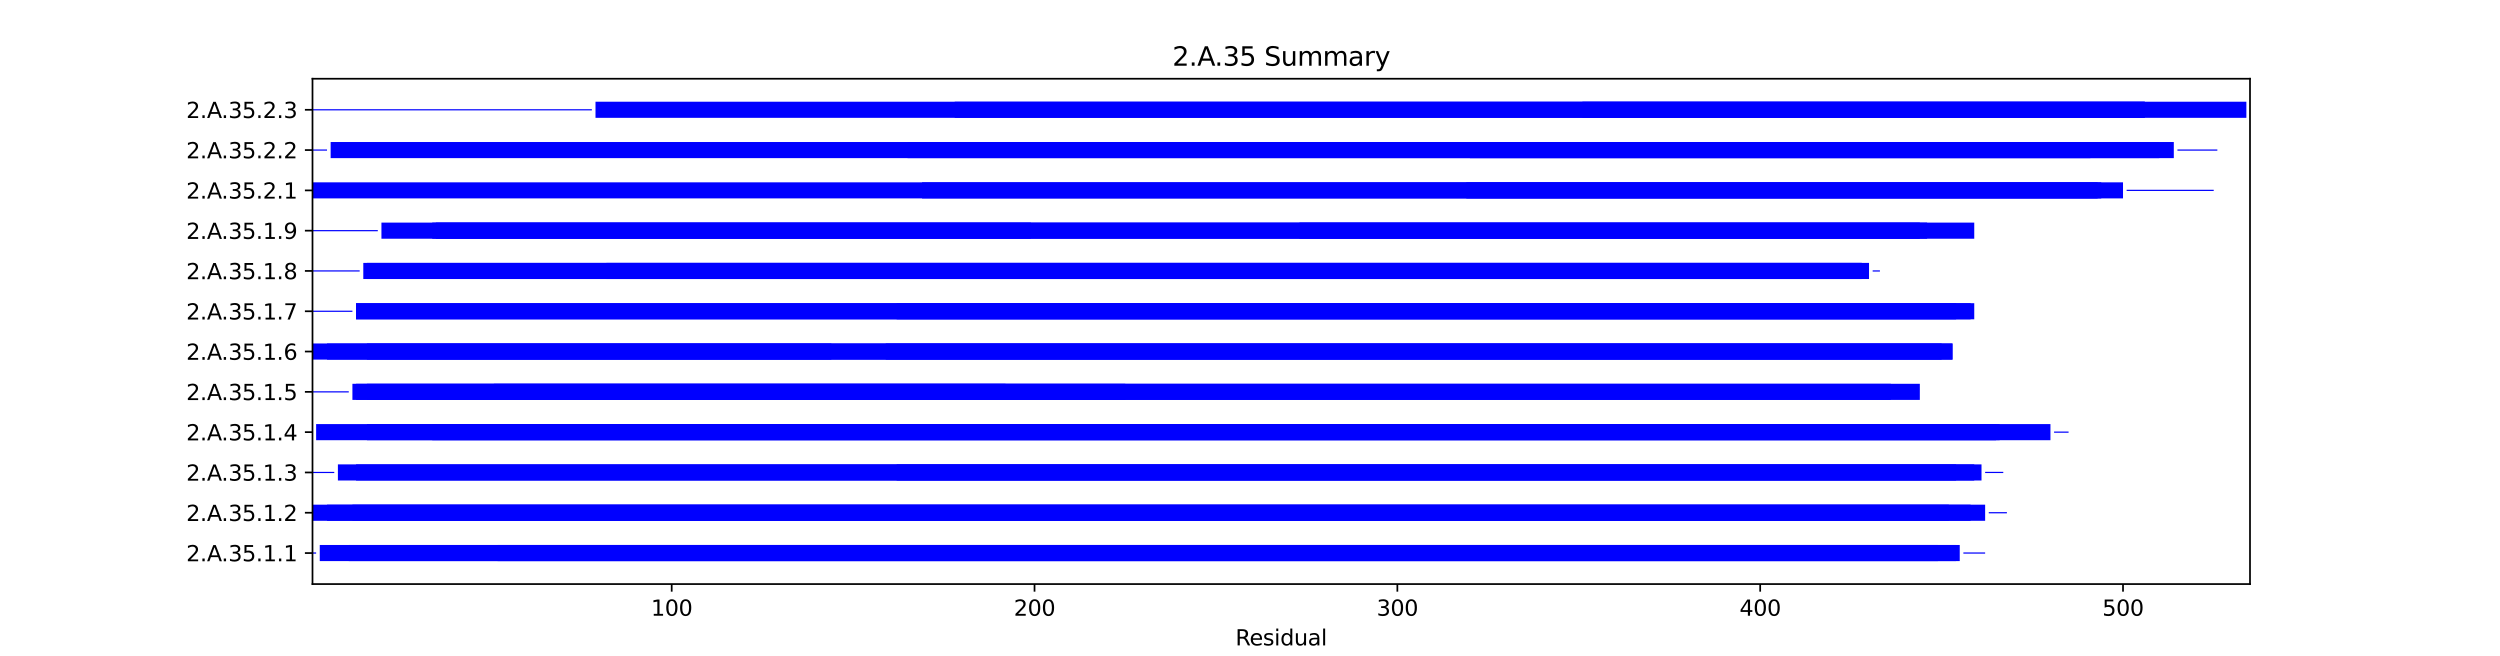<?xml version="1.0" encoding="utf-8" standalone="no"?>
<!DOCTYPE svg PUBLIC "-//W3C//DTD SVG 1.1//EN"
  "http://www.w3.org/Graphics/SVG/1.1/DTD/svg11.dtd">
<svg xmlns:xlink="http://www.w3.org/1999/xlink" width="1152pt" height="302.4pt" viewBox="0 0 1152 302.4" xmlns="http://www.w3.org/2000/svg" version="1.1">
 <defs>
  <style type="text/css">*{stroke-linejoin: round; stroke-linecap: butt}</style>
 </defs>
 <g id="figure_1">
  <g id="patch_1">
   <path d="M 0 302.4 
L 1152 302.4 
L 1152 0 
L 0 0 
z
" style="fill: #ffffff"/>
  </g>
  <g id="axes_1">
   <g id="patch_2">
    <path d="M 144 269.136 
L 1036.8 269.136 
L 1036.8 36.288 
L 144 36.288 
z
" style="fill: #ffffff"/>
   </g>
   <g id="patch_3">
    <path d="M 144 255.117 
L 145.672 255.117 
L 145.672 254.56 
L 144 254.56 
z
" clip-path="url(#p79696b00b9)" style="fill: #0000ff"/>
   </g>
   <g id="patch_4">
    <path d="M 147.344 258.552 
L 903.047 258.552 
L 903.047 251.125 
L 147.344 251.125 
z
" clip-path="url(#p79696b00b9)" style="fill: #0000ff"/>
   </g>
   <g id="patch_5">
    <path d="M 160.719 258.552 
L 901.375 258.552 
L 901.375 251.125 
L 160.719 251.125 
z
" clip-path="url(#p79696b00b9)" style="fill: #0000ff"/>
   </g>
   <g id="patch_6">
    <path d="M 229.267 258.552 
L 893.016 258.552 
L 893.016 251.125 
L 229.267 251.125 
z
" clip-path="url(#p79696b00b9)" style="fill: #0000ff"/>
   </g>
   <g id="patch_7">
    <path d="M 904.719 255.117 
L 914.751 255.117 
L 914.751 254.56 
L 904.719 254.56 
z
" clip-path="url(#p79696b00b9)" style="fill: #0000ff"/>
   </g>
   <g id="patch_8">
    <path d="M 144 239.984 
L 914.751 239.984 
L 914.751 232.556 
L 144 232.556 
z
" clip-path="url(#p79696b00b9)" style="fill: #0000ff"/>
   </g>
   <g id="patch_9">
    <path d="M 150.688 239.984 
L 908.063 239.984 
L 908.063 232.556 
L 150.688 232.556 
z
" clip-path="url(#p79696b00b9)" style="fill: #0000ff"/>
   </g>
   <g id="patch_10">
    <path d="M 162.391 239.984 
L 898.031 239.984 
L 898.031 232.556 
L 162.391 232.556 
z
" clip-path="url(#p79696b00b9)" style="fill: #0000ff"/>
   </g>
   <g id="patch_11">
    <path d="M 916.422 236.548 
L 924.782 236.548 
L 924.782 235.991 
L 916.422 235.991 
z
" clip-path="url(#p79696b00b9)" style="fill: #0000ff"/>
   </g>
   <g id="patch_12">
    <path d="M 144 217.98 
L 154.031 217.98 
L 154.031 217.423 
L 144 217.423 
z
" clip-path="url(#p79696b00b9)" style="fill: #0000ff"/>
   </g>
   <g id="patch_13">
    <path d="M 155.703 221.415 
L 909.735 221.415 
L 909.735 213.988 
L 155.703 213.988 
z
" clip-path="url(#p79696b00b9)" style="fill: #0000ff"/>
   </g>
   <g id="patch_14">
    <path d="M 164.063 221.415 
L 913.079 221.415 
L 913.079 213.988 
L 164.063 213.988 
z
" clip-path="url(#p79696b00b9)" style="fill: #0000ff"/>
   </g>
   <g id="patch_15">
    <path d="M 413.178 221.415 
L 901.375 221.415 
L 901.375 213.988 
L 413.178 213.988 
z
" clip-path="url(#p79696b00b9)" style="fill: #0000ff"/>
   </g>
   <g id="patch_16">
    <path d="M 914.751 217.98 
L 923.11 217.98 
L 923.11 217.423 
L 914.751 217.423 
z
" clip-path="url(#p79696b00b9)" style="fill: #0000ff"/>
   </g>
   <g id="patch_17">
    <path d="M 144 199.412 
L 144 199.412 
L 144 198.855 
L 144 198.855 
z
" clip-path="url(#p79696b00b9)" style="fill: #0000ff"/>
   </g>
   <g id="patch_18">
    <path d="M 145.672 202.847 
L 944.845 202.847 
L 944.845 195.419 
L 145.672 195.419 
z
" clip-path="url(#p79696b00b9)" style="fill: #0000ff"/>
   </g>
   <g id="patch_19">
    <path d="M 169.079 202.847 
L 919.766 202.847 
L 919.766 195.419 
L 169.079 195.419 
z
" clip-path="url(#p79696b00b9)" style="fill: #0000ff"/>
   </g>
   <g id="patch_20">
    <path d="M 199.173 202.847 
L 921.438 202.847 
L 921.438 195.419 
L 199.173 195.419 
z
" clip-path="url(#p79696b00b9)" style="fill: #0000ff"/>
   </g>
   <g id="patch_21">
    <path d="M 946.517 199.412 
L 953.204 199.412 
L 953.204 198.855 
L 946.517 198.855 
z
" clip-path="url(#p79696b00b9)" style="fill: #0000ff"/>
   </g>
   <g id="patch_22">
    <path d="M 144 180.843 
L 160.719 180.843 
L 160.719 180.286 
L 144 180.286 
z
" clip-path="url(#p79696b00b9)" style="fill: #0000ff"/>
   </g>
   <g id="patch_23">
    <path d="M 162.391 184.278 
L 518.508 184.278 
L 518.508 176.851 
L 162.391 176.851 
z
" clip-path="url(#p79696b00b9)" style="fill: #0000ff"/>
   </g>
   <g id="patch_24">
    <path d="M 164.063 184.278 
L 871.281 184.278 
L 871.281 176.851 
L 164.063 176.851 
z
" clip-path="url(#p79696b00b9)" style="fill: #0000ff"/>
   </g>
   <g id="patch_25">
    <path d="M 169.079 184.278 
L 884.656 184.278 
L 884.656 176.851 
L 169.079 176.851 
z
" clip-path="url(#p79696b00b9)" style="fill: #0000ff"/>
   </g>
   <g id="patch_26">
    <path d="M 227.596 184.278 
L 463.335 184.278 
L 463.335 176.851 
L 227.596 176.851 
z
" clip-path="url(#p79696b00b9)" style="fill: #0000ff"/>
   </g>
   <g id="patch_27">
    <path d="M 886.328 180.843 
L 886.328 180.843 
L 886.328 180.286 
L 886.328 180.286 
z
" clip-path="url(#p79696b00b9)" style="fill: #0000ff"/>
   </g>
   <g id="patch_28">
    <path d="M 144 165.71 
L 899.703 165.71 
L 899.703 158.283 
L 144 158.283 
z
" clip-path="url(#p79696b00b9)" style="fill: #0000ff"/>
   </g>
   <g id="patch_29">
    <path d="M 150.688 165.71 
L 894.688 165.71 
L 894.688 158.283 
L 150.688 158.283 
z
" clip-path="url(#p79696b00b9)" style="fill: #0000ff"/>
   </g>
   <g id="patch_30">
    <path d="M 169.079 165.71 
L 383.083 165.71 
L 383.083 158.283 
L 169.079 158.283 
z
" clip-path="url(#p79696b00b9)" style="fill: #0000ff"/>
   </g>
   <g id="patch_31">
    <path d="M 408.162 165.71 
L 899.703 165.71 
L 899.703 158.283 
L 408.162 158.283 
z
" clip-path="url(#p79696b00b9)" style="fill: #0000ff"/>
   </g>
   <g id="patch_32">
    <path d="M 144 143.706 
L 162.391 143.706 
L 162.391 143.149 
L 144 143.149 
z
" clip-path="url(#p79696b00b9)" style="fill: #0000ff"/>
   </g>
   <g id="patch_33">
    <path d="M 164.063 147.141 
L 908.063 147.141 
L 908.063 139.714 
L 164.063 139.714 
z
" clip-path="url(#p79696b00b9)" style="fill: #0000ff"/>
   </g>
   <g id="patch_34">
    <path d="M 164.063 147.141 
L 909.735 147.141 
L 909.735 139.714 
L 164.063 139.714 
z
" clip-path="url(#p79696b00b9)" style="fill: #0000ff"/>
   </g>
   <g id="patch_35">
    <path d="M 413.178 147.141 
L 901.375 147.141 
L 901.375 139.714 
L 413.178 139.714 
z
" clip-path="url(#p79696b00b9)" style="fill: #0000ff"/>
   </g>
   <g id="patch_36">
    <path d="M 144 125.138 
L 165.735 125.138 
L 165.735 124.581 
L 144 124.581 
z
" clip-path="url(#p79696b00b9)" style="fill: #0000ff"/>
   </g>
   <g id="patch_37">
    <path d="M 167.407 128.573 
L 861.249 128.573 
L 861.249 121.146 
L 167.407 121.146 
z
" clip-path="url(#p79696b00b9)" style="fill: #0000ff"/>
   </g>
   <g id="patch_38">
    <path d="M 169.079 128.573 
L 857.906 128.573 
L 857.906 121.146 
L 169.079 121.146 
z
" clip-path="url(#p79696b00b9)" style="fill: #0000ff"/>
   </g>
   <g id="patch_39">
    <path d="M 279.425 128.573 
L 857.906 128.573 
L 857.906 121.146 
L 279.425 121.146 
z
" clip-path="url(#p79696b00b9)" style="fill: #0000ff"/>
   </g>
   <g id="patch_40">
    <path d="M 862.921 125.138 
L 866.265 125.138 
L 866.265 124.581 
L 862.921 124.581 
z
" clip-path="url(#p79696b00b9)" style="fill: #0000ff"/>
   </g>
   <g id="patch_41">
    <path d="M 144 106.569 
L 174.094 106.569 
L 174.094 106.012 
L 144 106.012 
z
" clip-path="url(#p79696b00b9)" style="fill: #0000ff"/>
   </g>
   <g id="patch_42">
    <path d="M 175.766 110.005 
L 909.735 110.005 
L 909.735 102.577 
L 175.766 102.577 
z
" clip-path="url(#p79696b00b9)" style="fill: #0000ff"/>
   </g>
   <g id="patch_43">
    <path d="M 199.173 110.005 
L 888 110.005 
L 888 102.577 
L 199.173 102.577 
z
" clip-path="url(#p79696b00b9)" style="fill: #0000ff"/>
   </g>
   <g id="patch_44">
    <path d="M 200.845 110.005 
L 475.038 110.005 
L 475.038 102.577 
L 200.845 102.577 
z
" clip-path="url(#p79696b00b9)" style="fill: #0000ff"/>
   </g>
   <g id="patch_45">
    <path d="M 598.76 110.005 
L 884.656 110.005 
L 884.656 102.577 
L 598.76 102.577 
z
" clip-path="url(#p79696b00b9)" style="fill: #0000ff"/>
   </g>
   <g id="patch_46">
    <path d="M 144 91.436 
L 978.283 91.436 
L 978.283 84.009 
L 144 84.009 
z
" clip-path="url(#p79696b00b9)" style="fill: #0000ff"/>
   </g>
   <g id="patch_47">
    <path d="M 424.881 91.436 
L 966.58 91.436 
L 966.58 84.009 
L 424.881 84.009 
z
" clip-path="url(#p79696b00b9)" style="fill: #0000ff"/>
   </g>
   <g id="patch_48">
    <path d="M 675.667 91.436 
L 968.252 91.436 
L 968.252 84.009 
L 675.667 84.009 
z
" clip-path="url(#p79696b00b9)" style="fill: #0000ff"/>
   </g>
   <g id="patch_49">
    <path d="M 979.955 88.001 
L 1020.081 88.001 
L 1020.081 87.444 
L 979.955 87.444 
z
" clip-path="url(#p79696b00b9)" style="fill: #0000ff"/>
   </g>
   <g id="patch_50">
    <path d="M 144 69.433 
L 150.688 69.433 
L 150.688 68.876 
L 144 68.876 
z
" clip-path="url(#p79696b00b9)" style="fill: #0000ff"/>
   </g>
   <g id="patch_51">
    <path d="M 152.36 72.868 
L 995.002 72.868 
L 995.002 65.44 
L 152.36 65.44 
z
" clip-path="url(#p79696b00b9)" style="fill: #0000ff"/>
   </g>
   <g id="patch_52">
    <path d="M 418.193 72.868 
L 963.236 72.868 
L 963.236 65.44 
L 418.193 65.44 
z
" clip-path="url(#p79696b00b9)" style="fill: #0000ff"/>
   </g>
   <g id="patch_53">
    <path d="M 677.339 72.868 
L 1001.69 72.868 
L 1001.69 65.44 
L 677.339 65.44 
z
" clip-path="url(#p79696b00b9)" style="fill: #0000ff"/>
   </g>
   <g id="patch_54">
    <path d="M 1003.362 69.433 
L 1021.753 69.433 
L 1021.753 68.876 
L 1003.362 68.876 
z
" clip-path="url(#p79696b00b9)" style="fill: #0000ff"/>
   </g>
   <g id="patch_55">
    <path d="M 144 50.864 
L 272.737 50.864 
L 272.737 50.307 
L 144 50.307 
z
" clip-path="url(#p79696b00b9)" style="fill: #0000ff"/>
   </g>
   <g id="patch_56">
    <path d="M 274.409 54.299 
L 1035.128 54.299 
L 1035.128 46.872 
L 274.409 46.872 
z
" clip-path="url(#p79696b00b9)" style="fill: #0000ff"/>
   </g>
   <g id="patch_57">
    <path d="M 439.928 54.299 
L 988.315 54.299 
L 988.315 46.872 
L 439.928 46.872 
z
" clip-path="url(#p79696b00b9)" style="fill: #0000ff"/>
   </g>
   <g id="patch_58">
    <path d="M 729.169 54.299 
L 988.315 54.299 
L 988.315 46.872 
L 729.169 46.872 
z
" clip-path="url(#p79696b00b9)" style="fill: #0000ff"/>
   </g>
   <g id="patch_59">
    <path d="M 1036.8 50.864 
L 1036.8 50.864 
L 1036.8 50.307 
L 1036.8 50.307 
z
" clip-path="url(#p79696b00b9)" style="fill: #0000ff"/>
   </g>
   <g id="matplotlib.axis_1">
    <g id="xtick_1">
     <g id="line2d_1">
      <defs>
       <path id="md2b70cf3dc" d="M 0 0 
L 0 3.5 
" style="stroke: #000000; stroke-width: 0.8"/>
      </defs>
      <g>
       <use xlink:href="#md2b70cf3dc" x="309.519" y="269.136" style="stroke: #000000; stroke-width: 0.8"/>
      </g>
     </g>
     <g id="text_1">
      <!-- 100 -->
      <g transform="translate(299.975 283.734) scale(0.1 -0.1)">
       <defs>
        <path id="DejaVuSans-31" d="M 794 531 
L 1825 531 
L 1825 4091 
L 703 3866 
L 703 4441 
L 1819 4666 
L 2450 4666 
L 2450 531 
L 3481 531 
L 3481 0 
L 794 0 
L 794 531 
z
" transform="scale(0.016)"/>
        <path id="DejaVuSans-30" d="M 2034 4250 
Q 1547 4250 1301 3770 
Q 1056 3291 1056 2328 
Q 1056 1369 1301 889 
Q 1547 409 2034 409 
Q 2525 409 2770 889 
Q 3016 1369 3016 2328 
Q 3016 3291 2770 3770 
Q 2525 4250 2034 4250 
z
M 2034 4750 
Q 2819 4750 3233 4129 
Q 3647 3509 3647 2328 
Q 3647 1150 3233 529 
Q 2819 -91 2034 -91 
Q 1250 -91 836 529 
Q 422 1150 422 2328 
Q 422 3509 836 4129 
Q 1250 4750 2034 4750 
z
" transform="scale(0.016)"/>
       </defs>
       <use xlink:href="#DejaVuSans-31"/>
       <use xlink:href="#DejaVuSans-30" x="63.623"/>
       <use xlink:href="#DejaVuSans-30" x="127.246"/>
      </g>
     </g>
    </g>
    <g id="xtick_2">
     <g id="line2d_2">
      <g>
       <use xlink:href="#md2b70cf3dc" x="476.71" y="269.136" style="stroke: #000000; stroke-width: 0.8"/>
      </g>
     </g>
     <g id="text_2">
      <!-- 200 -->
      <g transform="translate(467.166 283.734) scale(0.1 -0.1)">
       <defs>
        <path id="DejaVuSans-32" d="M 1228 531 
L 3431 531 
L 3431 0 
L 469 0 
L 469 531 
Q 828 903 1448 1529 
Q 2069 2156 2228 2338 
Q 2531 2678 2651 2914 
Q 2772 3150 2772 3378 
Q 2772 3750 2511 3984 
Q 2250 4219 1831 4219 
Q 1534 4219 1204 4116 
Q 875 4013 500 3803 
L 500 4441 
Q 881 4594 1212 4672 
Q 1544 4750 1819 4750 
Q 2544 4750 2975 4387 
Q 3406 4025 3406 3419 
Q 3406 3131 3298 2873 
Q 3191 2616 2906 2266 
Q 2828 2175 2409 1742 
Q 1991 1309 1228 531 
z
" transform="scale(0.016)"/>
       </defs>
       <use xlink:href="#DejaVuSans-32"/>
       <use xlink:href="#DejaVuSans-30" x="63.623"/>
       <use xlink:href="#DejaVuSans-30" x="127.246"/>
      </g>
     </g>
    </g>
    <g id="xtick_3">
     <g id="line2d_3">
      <g>
       <use xlink:href="#md2b70cf3dc" x="643.901" y="269.136" style="stroke: #000000; stroke-width: 0.8"/>
      </g>
     </g>
     <g id="text_3">
      <!-- 300 -->
      <g transform="translate(634.357 283.734) scale(0.1 -0.1)">
       <defs>
        <path id="DejaVuSans-33" d="M 2597 2516 
Q 3050 2419 3304 2112 
Q 3559 1806 3559 1356 
Q 3559 666 3084 287 
Q 2609 -91 1734 -91 
Q 1441 -91 1130 -33 
Q 819 25 488 141 
L 488 750 
Q 750 597 1062 519 
Q 1375 441 1716 441 
Q 2309 441 2620 675 
Q 2931 909 2931 1356 
Q 2931 1769 2642 2001 
Q 2353 2234 1838 2234 
L 1294 2234 
L 1294 2753 
L 1863 2753 
Q 2328 2753 2575 2939 
Q 2822 3125 2822 3475 
Q 2822 3834 2567 4026 
Q 2313 4219 1838 4219 
Q 1578 4219 1281 4162 
Q 984 4106 628 3988 
L 628 4550 
Q 988 4650 1302 4700 
Q 1616 4750 1894 4750 
Q 2613 4750 3031 4423 
Q 3450 4097 3450 3541 
Q 3450 3153 3228 2886 
Q 3006 2619 2597 2516 
z
" transform="scale(0.016)"/>
       </defs>
       <use xlink:href="#DejaVuSans-33"/>
       <use xlink:href="#DejaVuSans-30" x="63.623"/>
       <use xlink:href="#DejaVuSans-30" x="127.246"/>
      </g>
     </g>
    </g>
    <g id="xtick_4">
     <g id="line2d_4">
      <g>
       <use xlink:href="#md2b70cf3dc" x="811.092" y="269.136" style="stroke: #000000; stroke-width: 0.8"/>
      </g>
     </g>
     <g id="text_4">
      <!-- 400 -->
      <g transform="translate(801.548 283.734) scale(0.1 -0.1)">
       <defs>
        <path id="DejaVuSans-34" d="M 2419 4116 
L 825 1625 
L 2419 1625 
L 2419 4116 
z
M 2253 4666 
L 3047 4666 
L 3047 1625 
L 3713 1625 
L 3713 1100 
L 3047 1100 
L 3047 0 
L 2419 0 
L 2419 1100 
L 313 1100 
L 313 1709 
L 2253 4666 
z
" transform="scale(0.016)"/>
       </defs>
       <use xlink:href="#DejaVuSans-34"/>
       <use xlink:href="#DejaVuSans-30" x="63.623"/>
       <use xlink:href="#DejaVuSans-30" x="127.246"/>
      </g>
     </g>
    </g>
    <g id="xtick_5">
     <g id="line2d_5">
      <g>
       <use xlink:href="#md2b70cf3dc" x="978.283" y="269.136" style="stroke: #000000; stroke-width: 0.8"/>
      </g>
     </g>
     <g id="text_5">
      <!-- 500 -->
      <g transform="translate(968.739 283.734) scale(0.1 -0.1)">
       <defs>
        <path id="DejaVuSans-35" d="M 691 4666 
L 3169 4666 
L 3169 4134 
L 1269 4134 
L 1269 2991 
Q 1406 3038 1543 3061 
Q 1681 3084 1819 3084 
Q 2600 3084 3056 2656 
Q 3513 2228 3513 1497 
Q 3513 744 3044 326 
Q 2575 -91 1722 -91 
Q 1428 -91 1123 -41 
Q 819 9 494 109 
L 494 744 
Q 775 591 1075 516 
Q 1375 441 1709 441 
Q 2250 441 2565 725 
Q 2881 1009 2881 1497 
Q 2881 1984 2565 2268 
Q 2250 2553 1709 2553 
Q 1456 2553 1204 2497 
Q 953 2441 691 2322 
L 691 4666 
z
" transform="scale(0.016)"/>
       </defs>
       <use xlink:href="#DejaVuSans-35"/>
       <use xlink:href="#DejaVuSans-30" x="63.623"/>
       <use xlink:href="#DejaVuSans-30" x="127.246"/>
      </g>
     </g>
    </g>
    <g id="text_6">
     <!-- Residual -->
     <g transform="translate(569.284 297.413) scale(0.1 -0.1)">
      <defs>
       <path id="DejaVuSans-52" d="M 2841 2188 
Q 3044 2119 3236 1894 
Q 3428 1669 3622 1275 
L 4263 0 
L 3584 0 
L 2988 1197 
Q 2756 1666 2539 1819 
Q 2322 1972 1947 1972 
L 1259 1972 
L 1259 0 
L 628 0 
L 628 4666 
L 2053 4666 
Q 2853 4666 3247 4331 
Q 3641 3997 3641 3322 
Q 3641 2881 3436 2590 
Q 3231 2300 2841 2188 
z
M 1259 4147 
L 1259 2491 
L 2053 2491 
Q 2509 2491 2742 2702 
Q 2975 2913 2975 3322 
Q 2975 3731 2742 3939 
Q 2509 4147 2053 4147 
L 1259 4147 
z
" transform="scale(0.016)"/>
       <path id="DejaVuSans-65" d="M 3597 1894 
L 3597 1613 
L 953 1613 
Q 991 1019 1311 708 
Q 1631 397 2203 397 
Q 2534 397 2845 478 
Q 3156 559 3463 722 
L 3463 178 
Q 3153 47 2828 -22 
Q 2503 -91 2169 -91 
Q 1331 -91 842 396 
Q 353 884 353 1716 
Q 353 2575 817 3079 
Q 1281 3584 2069 3584 
Q 2775 3584 3186 3129 
Q 3597 2675 3597 1894 
z
M 3022 2063 
Q 3016 2534 2758 2815 
Q 2500 3097 2075 3097 
Q 1594 3097 1305 2825 
Q 1016 2553 972 2059 
L 3022 2063 
z
" transform="scale(0.016)"/>
       <path id="DejaVuSans-73" d="M 2834 3397 
L 2834 2853 
Q 2591 2978 2328 3040 
Q 2066 3103 1784 3103 
Q 1356 3103 1142 2972 
Q 928 2841 928 2578 
Q 928 2378 1081 2264 
Q 1234 2150 1697 2047 
L 1894 2003 
Q 2506 1872 2764 1633 
Q 3022 1394 3022 966 
Q 3022 478 2636 193 
Q 2250 -91 1575 -91 
Q 1294 -91 989 -36 
Q 684 19 347 128 
L 347 722 
Q 666 556 975 473 
Q 1284 391 1588 391 
Q 1994 391 2212 530 
Q 2431 669 2431 922 
Q 2431 1156 2273 1281 
Q 2116 1406 1581 1522 
L 1381 1569 
Q 847 1681 609 1914 
Q 372 2147 372 2553 
Q 372 3047 722 3315 
Q 1072 3584 1716 3584 
Q 2034 3584 2315 3537 
Q 2597 3491 2834 3397 
z
" transform="scale(0.016)"/>
       <path id="DejaVuSans-69" d="M 603 3500 
L 1178 3500 
L 1178 0 
L 603 0 
L 603 3500 
z
M 603 4863 
L 1178 4863 
L 1178 4134 
L 603 4134 
L 603 4863 
z
" transform="scale(0.016)"/>
       <path id="DejaVuSans-64" d="M 2906 2969 
L 2906 4863 
L 3481 4863 
L 3481 0 
L 2906 0 
L 2906 525 
Q 2725 213 2448 61 
Q 2172 -91 1784 -91 
Q 1150 -91 751 415 
Q 353 922 353 1747 
Q 353 2572 751 3078 
Q 1150 3584 1784 3584 
Q 2172 3584 2448 3432 
Q 2725 3281 2906 2969 
z
M 947 1747 
Q 947 1113 1208 752 
Q 1469 391 1925 391 
Q 2381 391 2643 752 
Q 2906 1113 2906 1747 
Q 2906 2381 2643 2742 
Q 2381 3103 1925 3103 
Q 1469 3103 1208 2742 
Q 947 2381 947 1747 
z
" transform="scale(0.016)"/>
       <path id="DejaVuSans-75" d="M 544 1381 
L 544 3500 
L 1119 3500 
L 1119 1403 
Q 1119 906 1312 657 
Q 1506 409 1894 409 
Q 2359 409 2629 706 
Q 2900 1003 2900 1516 
L 2900 3500 
L 3475 3500 
L 3475 0 
L 2900 0 
L 2900 538 
Q 2691 219 2414 64 
Q 2138 -91 1772 -91 
Q 1169 -91 856 284 
Q 544 659 544 1381 
z
M 1991 3584 
L 1991 3584 
z
" transform="scale(0.016)"/>
       <path id="DejaVuSans-61" d="M 2194 1759 
Q 1497 1759 1228 1600 
Q 959 1441 959 1056 
Q 959 750 1161 570 
Q 1363 391 1709 391 
Q 2188 391 2477 730 
Q 2766 1069 2766 1631 
L 2766 1759 
L 2194 1759 
z
M 3341 1997 
L 3341 0 
L 2766 0 
L 2766 531 
Q 2569 213 2275 61 
Q 1981 -91 1556 -91 
Q 1019 -91 701 211 
Q 384 513 384 1019 
Q 384 1609 779 1909 
Q 1175 2209 1959 2209 
L 2766 2209 
L 2766 2266 
Q 2766 2663 2505 2880 
Q 2244 3097 1772 3097 
Q 1472 3097 1187 3025 
Q 903 2953 641 2809 
L 641 3341 
Q 956 3463 1253 3523 
Q 1550 3584 1831 3584 
Q 2591 3584 2966 3190 
Q 3341 2797 3341 1997 
z
" transform="scale(0.016)"/>
       <path id="DejaVuSans-6c" d="M 603 4863 
L 1178 4863 
L 1178 0 
L 603 0 
L 603 4863 
z
" transform="scale(0.016)"/>
      </defs>
      <use xlink:href="#DejaVuSans-52"/>
      <use xlink:href="#DejaVuSans-65" x="64.982"/>
      <use xlink:href="#DejaVuSans-73" x="126.506"/>
      <use xlink:href="#DejaVuSans-69" x="178.605"/>
      <use xlink:href="#DejaVuSans-64" x="206.389"/>
      <use xlink:href="#DejaVuSans-75" x="269.865"/>
      <use xlink:href="#DejaVuSans-61" x="333.244"/>
      <use xlink:href="#DejaVuSans-6c" x="394.523"/>
     </g>
    </g>
   </g>
   <g id="matplotlib.axis_2">
    <g id="ytick_1">
     <g id="line2d_6">
      <defs>
       <path id="m5f071ac4a7" d="M 0 0 
L -3.5 0 
" style="stroke: #000000; stroke-width: 0.8"/>
      </defs>
      <g>
       <use xlink:href="#m5f071ac4a7" x="144" y="254.838" style="stroke: #000000; stroke-width: 0.8"/>
      </g>
     </g>
     <g id="text_7">
      <!-- 2.A.35.1.1 -->
      <g transform="translate(85.809 258.638) scale(0.1 -0.1)">
       <defs>
        <path id="DejaVuSans-2e" d="M 684 794 
L 1344 794 
L 1344 0 
L 684 0 
L 684 794 
z
" transform="scale(0.016)"/>
        <path id="DejaVuSans-41" d="M 2188 4044 
L 1331 1722 
L 3047 1722 
L 2188 4044 
z
M 1831 4666 
L 2547 4666 
L 4325 0 
L 3669 0 
L 3244 1197 
L 1141 1197 
L 716 0 
L 50 0 
L 1831 4666 
z
" transform="scale(0.016)"/>
       </defs>
       <use xlink:href="#DejaVuSans-32"/>
       <use xlink:href="#DejaVuSans-2e" x="63.623"/>
       <use xlink:href="#DejaVuSans-41" x="95.41"/>
       <use xlink:href="#DejaVuSans-2e" x="162.068"/>
       <use xlink:href="#DejaVuSans-33" x="193.855"/>
       <use xlink:href="#DejaVuSans-35" x="257.479"/>
       <use xlink:href="#DejaVuSans-2e" x="321.102"/>
       <use xlink:href="#DejaVuSans-31" x="352.889"/>
       <use xlink:href="#DejaVuSans-2e" x="416.512"/>
       <use xlink:href="#DejaVuSans-31" x="448.299"/>
      </g>
     </g>
    </g>
    <g id="ytick_2">
     <g id="line2d_7">
      <g>
       <use xlink:href="#m5f071ac4a7" x="144" y="236.27" style="stroke: #000000; stroke-width: 0.8"/>
      </g>
     </g>
     <g id="text_8">
      <!-- 2.A.35.1.2 -->
      <g transform="translate(85.809 240.069) scale(0.1 -0.1)">
       <use xlink:href="#DejaVuSans-32"/>
       <use xlink:href="#DejaVuSans-2e" x="63.623"/>
       <use xlink:href="#DejaVuSans-41" x="95.41"/>
       <use xlink:href="#DejaVuSans-2e" x="162.068"/>
       <use xlink:href="#DejaVuSans-33" x="193.855"/>
       <use xlink:href="#DejaVuSans-35" x="257.479"/>
       <use xlink:href="#DejaVuSans-2e" x="321.102"/>
       <use xlink:href="#DejaVuSans-31" x="352.889"/>
       <use xlink:href="#DejaVuSans-2e" x="416.512"/>
       <use xlink:href="#DejaVuSans-32" x="448.299"/>
      </g>
     </g>
    </g>
    <g id="ytick_3">
     <g id="line2d_8">
      <g>
       <use xlink:href="#m5f071ac4a7" x="144" y="217.701" style="stroke: #000000; stroke-width: 0.8"/>
      </g>
     </g>
     <g id="text_9">
      <!-- 2.A.35.1.3 -->
      <g transform="translate(85.809 221.501) scale(0.1 -0.1)">
       <use xlink:href="#DejaVuSans-32"/>
       <use xlink:href="#DejaVuSans-2e" x="63.623"/>
       <use xlink:href="#DejaVuSans-41" x="95.41"/>
       <use xlink:href="#DejaVuSans-2e" x="162.068"/>
       <use xlink:href="#DejaVuSans-33" x="193.855"/>
       <use xlink:href="#DejaVuSans-35" x="257.479"/>
       <use xlink:href="#DejaVuSans-2e" x="321.102"/>
       <use xlink:href="#DejaVuSans-31" x="352.889"/>
       <use xlink:href="#DejaVuSans-2e" x="416.512"/>
       <use xlink:href="#DejaVuSans-33" x="448.299"/>
      </g>
     </g>
    </g>
    <g id="ytick_4">
     <g id="line2d_9">
      <g>
       <use xlink:href="#m5f071ac4a7" x="144" y="199.133" style="stroke: #000000; stroke-width: 0.8"/>
      </g>
     </g>
     <g id="text_10">
      <!-- 2.A.35.1.4 -->
      <g transform="translate(85.809 202.932) scale(0.1 -0.1)">
       <use xlink:href="#DejaVuSans-32"/>
       <use xlink:href="#DejaVuSans-2e" x="63.623"/>
       <use xlink:href="#DejaVuSans-41" x="95.41"/>
       <use xlink:href="#DejaVuSans-2e" x="162.068"/>
       <use xlink:href="#DejaVuSans-33" x="193.855"/>
       <use xlink:href="#DejaVuSans-35" x="257.479"/>
       <use xlink:href="#DejaVuSans-2e" x="321.102"/>
       <use xlink:href="#DejaVuSans-31" x="352.889"/>
       <use xlink:href="#DejaVuSans-2e" x="416.512"/>
       <use xlink:href="#DejaVuSans-34" x="448.299"/>
      </g>
     </g>
    </g>
    <g id="ytick_5">
     <g id="line2d_10">
      <g>
       <use xlink:href="#m5f071ac4a7" x="144" y="180.565" style="stroke: #000000; stroke-width: 0.8"/>
      </g>
     </g>
     <g id="text_11">
      <!-- 2.A.35.1.5 -->
      <g transform="translate(85.809 184.364) scale(0.1 -0.1)">
       <use xlink:href="#DejaVuSans-32"/>
       <use xlink:href="#DejaVuSans-2e" x="63.623"/>
       <use xlink:href="#DejaVuSans-41" x="95.41"/>
       <use xlink:href="#DejaVuSans-2e" x="162.068"/>
       <use xlink:href="#DejaVuSans-33" x="193.855"/>
       <use xlink:href="#DejaVuSans-35" x="257.479"/>
       <use xlink:href="#DejaVuSans-2e" x="321.102"/>
       <use xlink:href="#DejaVuSans-31" x="352.889"/>
       <use xlink:href="#DejaVuSans-2e" x="416.512"/>
       <use xlink:href="#DejaVuSans-35" x="448.299"/>
      </g>
     </g>
    </g>
    <g id="ytick_6">
     <g id="line2d_11">
      <g>
       <use xlink:href="#m5f071ac4a7" x="144" y="161.996" style="stroke: #000000; stroke-width: 0.8"/>
      </g>
     </g>
     <g id="text_12">
      <!-- 2.A.35.1.6 -->
      <g transform="translate(85.809 165.795) scale(0.1 -0.1)">
       <defs>
        <path id="DejaVuSans-36" d="M 2113 2584 
Q 1688 2584 1439 2293 
Q 1191 2003 1191 1497 
Q 1191 994 1439 701 
Q 1688 409 2113 409 
Q 2538 409 2786 701 
Q 3034 994 3034 1497 
Q 3034 2003 2786 2293 
Q 2538 2584 2113 2584 
z
M 3366 4563 
L 3366 3988 
Q 3128 4100 2886 4159 
Q 2644 4219 2406 4219 
Q 1781 4219 1451 3797 
Q 1122 3375 1075 2522 
Q 1259 2794 1537 2939 
Q 1816 3084 2150 3084 
Q 2853 3084 3261 2657 
Q 3669 2231 3669 1497 
Q 3669 778 3244 343 
Q 2819 -91 2113 -91 
Q 1303 -91 875 529 
Q 447 1150 447 2328 
Q 447 3434 972 4092 
Q 1497 4750 2381 4750 
Q 2619 4750 2861 4703 
Q 3103 4656 3366 4563 
z
" transform="scale(0.016)"/>
       </defs>
       <use xlink:href="#DejaVuSans-32"/>
       <use xlink:href="#DejaVuSans-2e" x="63.623"/>
       <use xlink:href="#DejaVuSans-41" x="95.41"/>
       <use xlink:href="#DejaVuSans-2e" x="162.068"/>
       <use xlink:href="#DejaVuSans-33" x="193.855"/>
       <use xlink:href="#DejaVuSans-35" x="257.479"/>
       <use xlink:href="#DejaVuSans-2e" x="321.102"/>
       <use xlink:href="#DejaVuSans-31" x="352.889"/>
       <use xlink:href="#DejaVuSans-2e" x="416.512"/>
       <use xlink:href="#DejaVuSans-36" x="448.299"/>
      </g>
     </g>
    </g>
    <g id="ytick_7">
     <g id="line2d_12">
      <g>
       <use xlink:href="#m5f071ac4a7" x="144" y="143.428" style="stroke: #000000; stroke-width: 0.8"/>
      </g>
     </g>
     <g id="text_13">
      <!-- 2.A.35.1.7 -->
      <g transform="translate(85.809 147.227) scale(0.1 -0.1)">
       <defs>
        <path id="DejaVuSans-37" d="M 525 4666 
L 3525 4666 
L 3525 4397 
L 1831 0 
L 1172 0 
L 2766 4134 
L 525 4134 
L 525 4666 
z
" transform="scale(0.016)"/>
       </defs>
       <use xlink:href="#DejaVuSans-32"/>
       <use xlink:href="#DejaVuSans-2e" x="63.623"/>
       <use xlink:href="#DejaVuSans-41" x="95.41"/>
       <use xlink:href="#DejaVuSans-2e" x="162.068"/>
       <use xlink:href="#DejaVuSans-33" x="193.855"/>
       <use xlink:href="#DejaVuSans-35" x="257.479"/>
       <use xlink:href="#DejaVuSans-2e" x="321.102"/>
       <use xlink:href="#DejaVuSans-31" x="352.889"/>
       <use xlink:href="#DejaVuSans-2e" x="416.512"/>
       <use xlink:href="#DejaVuSans-37" x="448.299"/>
      </g>
     </g>
    </g>
    <g id="ytick_8">
     <g id="line2d_13">
      <g>
       <use xlink:href="#m5f071ac4a7" x="144" y="124.859" style="stroke: #000000; stroke-width: 0.8"/>
      </g>
     </g>
     <g id="text_14">
      <!-- 2.A.35.1.8 -->
      <g transform="translate(85.809 128.659) scale(0.1 -0.1)">
       <defs>
        <path id="DejaVuSans-38" d="M 2034 2216 
Q 1584 2216 1326 1975 
Q 1069 1734 1069 1313 
Q 1069 891 1326 650 
Q 1584 409 2034 409 
Q 2484 409 2743 651 
Q 3003 894 3003 1313 
Q 3003 1734 2745 1975 
Q 2488 2216 2034 2216 
z
M 1403 2484 
Q 997 2584 770 2862 
Q 544 3141 544 3541 
Q 544 4100 942 4425 
Q 1341 4750 2034 4750 
Q 2731 4750 3128 4425 
Q 3525 4100 3525 3541 
Q 3525 3141 3298 2862 
Q 3072 2584 2669 2484 
Q 3125 2378 3379 2068 
Q 3634 1759 3634 1313 
Q 3634 634 3220 271 
Q 2806 -91 2034 -91 
Q 1263 -91 848 271 
Q 434 634 434 1313 
Q 434 1759 690 2068 
Q 947 2378 1403 2484 
z
M 1172 3481 
Q 1172 3119 1398 2916 
Q 1625 2713 2034 2713 
Q 2441 2713 2670 2916 
Q 2900 3119 2900 3481 
Q 2900 3844 2670 4047 
Q 2441 4250 2034 4250 
Q 1625 4250 1398 4047 
Q 1172 3844 1172 3481 
z
" transform="scale(0.016)"/>
       </defs>
       <use xlink:href="#DejaVuSans-32"/>
       <use xlink:href="#DejaVuSans-2e" x="63.623"/>
       <use xlink:href="#DejaVuSans-41" x="95.41"/>
       <use xlink:href="#DejaVuSans-2e" x="162.068"/>
       <use xlink:href="#DejaVuSans-33" x="193.855"/>
       <use xlink:href="#DejaVuSans-35" x="257.479"/>
       <use xlink:href="#DejaVuSans-2e" x="321.102"/>
       <use xlink:href="#DejaVuSans-31" x="352.889"/>
       <use xlink:href="#DejaVuSans-2e" x="416.512"/>
       <use xlink:href="#DejaVuSans-38" x="448.299"/>
      </g>
     </g>
    </g>
    <g id="ytick_9">
     <g id="line2d_14">
      <g>
       <use xlink:href="#m5f071ac4a7" x="144" y="106.291" style="stroke: #000000; stroke-width: 0.8"/>
      </g>
     </g>
     <g id="text_15">
      <!-- 2.A.35.1.9 -->
      <g transform="translate(85.809 110.09) scale(0.1 -0.1)">
       <defs>
        <path id="DejaVuSans-39" d="M 703 97 
L 703 672 
Q 941 559 1184 500 
Q 1428 441 1663 441 
Q 2288 441 2617 861 
Q 2947 1281 2994 2138 
Q 2813 1869 2534 1725 
Q 2256 1581 1919 1581 
Q 1219 1581 811 2004 
Q 403 2428 403 3163 
Q 403 3881 828 4315 
Q 1253 4750 1959 4750 
Q 2769 4750 3195 4129 
Q 3622 3509 3622 2328 
Q 3622 1225 3098 567 
Q 2575 -91 1691 -91 
Q 1453 -91 1209 -44 
Q 966 3 703 97 
z
M 1959 2075 
Q 2384 2075 2632 2365 
Q 2881 2656 2881 3163 
Q 2881 3666 2632 3958 
Q 2384 4250 1959 4250 
Q 1534 4250 1286 3958 
Q 1038 3666 1038 3163 
Q 1038 2656 1286 2365 
Q 1534 2075 1959 2075 
z
" transform="scale(0.016)"/>
       </defs>
       <use xlink:href="#DejaVuSans-32"/>
       <use xlink:href="#DejaVuSans-2e" x="63.623"/>
       <use xlink:href="#DejaVuSans-41" x="95.41"/>
       <use xlink:href="#DejaVuSans-2e" x="162.068"/>
       <use xlink:href="#DejaVuSans-33" x="193.855"/>
       <use xlink:href="#DejaVuSans-35" x="257.479"/>
       <use xlink:href="#DejaVuSans-2e" x="321.102"/>
       <use xlink:href="#DejaVuSans-31" x="352.889"/>
       <use xlink:href="#DejaVuSans-2e" x="416.512"/>
       <use xlink:href="#DejaVuSans-39" x="448.299"/>
      </g>
     </g>
    </g>
    <g id="ytick_10">
     <g id="line2d_15">
      <g>
       <use xlink:href="#m5f071ac4a7" x="144" y="87.723" style="stroke: #000000; stroke-width: 0.8"/>
      </g>
     </g>
     <g id="text_16">
      <!-- 2.A.35.2.1 -->
      <g transform="translate(85.809 91.522) scale(0.1 -0.1)">
       <use xlink:href="#DejaVuSans-32"/>
       <use xlink:href="#DejaVuSans-2e" x="63.623"/>
       <use xlink:href="#DejaVuSans-41" x="95.41"/>
       <use xlink:href="#DejaVuSans-2e" x="162.068"/>
       <use xlink:href="#DejaVuSans-33" x="193.855"/>
       <use xlink:href="#DejaVuSans-35" x="257.479"/>
       <use xlink:href="#DejaVuSans-2e" x="321.102"/>
       <use xlink:href="#DejaVuSans-32" x="352.889"/>
       <use xlink:href="#DejaVuSans-2e" x="416.512"/>
       <use xlink:href="#DejaVuSans-31" x="448.299"/>
      </g>
     </g>
    </g>
    <g id="ytick_11">
     <g id="line2d_16">
      <g>
       <use xlink:href="#m5f071ac4a7" x="144" y="69.154" style="stroke: #000000; stroke-width: 0.8"/>
      </g>
     </g>
     <g id="text_17">
      <!-- 2.A.35.2.2 -->
      <g transform="translate(85.809 72.953) scale(0.1 -0.1)">
       <use xlink:href="#DejaVuSans-32"/>
       <use xlink:href="#DejaVuSans-2e" x="63.623"/>
       <use xlink:href="#DejaVuSans-41" x="95.41"/>
       <use xlink:href="#DejaVuSans-2e" x="162.068"/>
       <use xlink:href="#DejaVuSans-33" x="193.855"/>
       <use xlink:href="#DejaVuSans-35" x="257.479"/>
       <use xlink:href="#DejaVuSans-2e" x="321.102"/>
       <use xlink:href="#DejaVuSans-32" x="352.889"/>
       <use xlink:href="#DejaVuSans-2e" x="416.512"/>
       <use xlink:href="#DejaVuSans-32" x="448.299"/>
      </g>
     </g>
    </g>
    <g id="ytick_12">
     <g id="line2d_17">
      <g>
       <use xlink:href="#m5f071ac4a7" x="144" y="50.586" style="stroke: #000000; stroke-width: 0.8"/>
      </g>
     </g>
     <g id="text_18">
      <!-- 2.A.35.2.3 -->
      <g transform="translate(85.809 54.385) scale(0.1 -0.1)">
       <use xlink:href="#DejaVuSans-32"/>
       <use xlink:href="#DejaVuSans-2e" x="63.623"/>
       <use xlink:href="#DejaVuSans-41" x="95.41"/>
       <use xlink:href="#DejaVuSans-2e" x="162.068"/>
       <use xlink:href="#DejaVuSans-33" x="193.855"/>
       <use xlink:href="#DejaVuSans-35" x="257.479"/>
       <use xlink:href="#DejaVuSans-2e" x="321.102"/>
       <use xlink:href="#DejaVuSans-32" x="352.889"/>
       <use xlink:href="#DejaVuSans-2e" x="416.512"/>
       <use xlink:href="#DejaVuSans-33" x="448.299"/>
      </g>
     </g>
    </g>
   </g>
   <g id="patch_60">
    <path d="M 144 269.136 
L 144 36.288 
" style="fill: none; stroke: #000000; stroke-width: 0.8; stroke-linejoin: miter; stroke-linecap: square"/>
   </g>
   <g id="patch_61">
    <path d="M 1036.8 269.136 
L 1036.8 36.288 
" style="fill: none; stroke: #000000; stroke-width: 0.8; stroke-linejoin: miter; stroke-linecap: square"/>
   </g>
   <g id="patch_62">
    <path d="M 144 269.136 
L 1036.8 269.136 
" style="fill: none; stroke: #000000; stroke-width: 0.8; stroke-linejoin: miter; stroke-linecap: square"/>
   </g>
   <g id="patch_63">
    <path d="M 144 36.288 
L 1036.8 36.288 
" style="fill: none; stroke: #000000; stroke-width: 0.8; stroke-linejoin: miter; stroke-linecap: square"/>
   </g>
   <g id="text_19">
    <!-- 2.A.35 Summary -->
    <g transform="translate(540.232 30.288) scale(0.12 -0.12)">
     <defs>
      <path id="DejaVuSans-20" transform="scale(0.016)"/>
      <path id="DejaVuSans-53" d="M 3425 4513 
L 3425 3897 
Q 3066 4069 2747 4153 
Q 2428 4238 2131 4238 
Q 1616 4238 1336 4038 
Q 1056 3838 1056 3469 
Q 1056 3159 1242 3001 
Q 1428 2844 1947 2747 
L 2328 2669 
Q 3034 2534 3370 2195 
Q 3706 1856 3706 1288 
Q 3706 609 3251 259 
Q 2797 -91 1919 -91 
Q 1588 -91 1214 -16 
Q 841 59 441 206 
L 441 856 
Q 825 641 1194 531 
Q 1563 422 1919 422 
Q 2459 422 2753 634 
Q 3047 847 3047 1241 
Q 3047 1584 2836 1778 
Q 2625 1972 2144 2069 
L 1759 2144 
Q 1053 2284 737 2584 
Q 422 2884 422 3419 
Q 422 4038 858 4394 
Q 1294 4750 2059 4750 
Q 2388 4750 2728 4690 
Q 3069 4631 3425 4513 
z
" transform="scale(0.016)"/>
      <path id="DejaVuSans-6d" d="M 3328 2828 
Q 3544 3216 3844 3400 
Q 4144 3584 4550 3584 
Q 5097 3584 5394 3201 
Q 5691 2819 5691 2113 
L 5691 0 
L 5113 0 
L 5113 2094 
Q 5113 2597 4934 2840 
Q 4756 3084 4391 3084 
Q 3944 3084 3684 2787 
Q 3425 2491 3425 1978 
L 3425 0 
L 2847 0 
L 2847 2094 
Q 2847 2600 2669 2842 
Q 2491 3084 2119 3084 
Q 1678 3084 1418 2786 
Q 1159 2488 1159 1978 
L 1159 0 
L 581 0 
L 581 3500 
L 1159 3500 
L 1159 2956 
Q 1356 3278 1631 3431 
Q 1906 3584 2284 3584 
Q 2666 3584 2933 3390 
Q 3200 3197 3328 2828 
z
" transform="scale(0.016)"/>
      <path id="DejaVuSans-72" d="M 2631 2963 
Q 2534 3019 2420 3045 
Q 2306 3072 2169 3072 
Q 1681 3072 1420 2755 
Q 1159 2438 1159 1844 
L 1159 0 
L 581 0 
L 581 3500 
L 1159 3500 
L 1159 2956 
Q 1341 3275 1631 3429 
Q 1922 3584 2338 3584 
Q 2397 3584 2469 3576 
Q 2541 3569 2628 3553 
L 2631 2963 
z
" transform="scale(0.016)"/>
      <path id="DejaVuSans-79" d="M 2059 -325 
Q 1816 -950 1584 -1140 
Q 1353 -1331 966 -1331 
L 506 -1331 
L 506 -850 
L 844 -850 
Q 1081 -850 1212 -737 
Q 1344 -625 1503 -206 
L 1606 56 
L 191 3500 
L 800 3500 
L 1894 763 
L 2988 3500 
L 3597 3500 
L 2059 -325 
z
" transform="scale(0.016)"/>
     </defs>
     <use xlink:href="#DejaVuSans-32"/>
     <use xlink:href="#DejaVuSans-2e" x="63.623"/>
     <use xlink:href="#DejaVuSans-41" x="95.41"/>
     <use xlink:href="#DejaVuSans-2e" x="162.068"/>
     <use xlink:href="#DejaVuSans-33" x="193.855"/>
     <use xlink:href="#DejaVuSans-35" x="257.479"/>
     <use xlink:href="#DejaVuSans-20" x="321.102"/>
     <use xlink:href="#DejaVuSans-53" x="352.889"/>
     <use xlink:href="#DejaVuSans-75" x="416.365"/>
     <use xlink:href="#DejaVuSans-6d" x="479.744"/>
     <use xlink:href="#DejaVuSans-6d" x="577.156"/>
     <use xlink:href="#DejaVuSans-61" x="674.568"/>
     <use xlink:href="#DejaVuSans-72" x="735.848"/>
     <use xlink:href="#DejaVuSans-79" x="776.961"/>
    </g>
   </g>
  </g>
 </g>
 <defs>
  <clipPath id="p79696b00b9">
   <rect x="144" y="36.288" width="892.8" height="232.848"/>
  </clipPath>
 </defs>
</svg>
